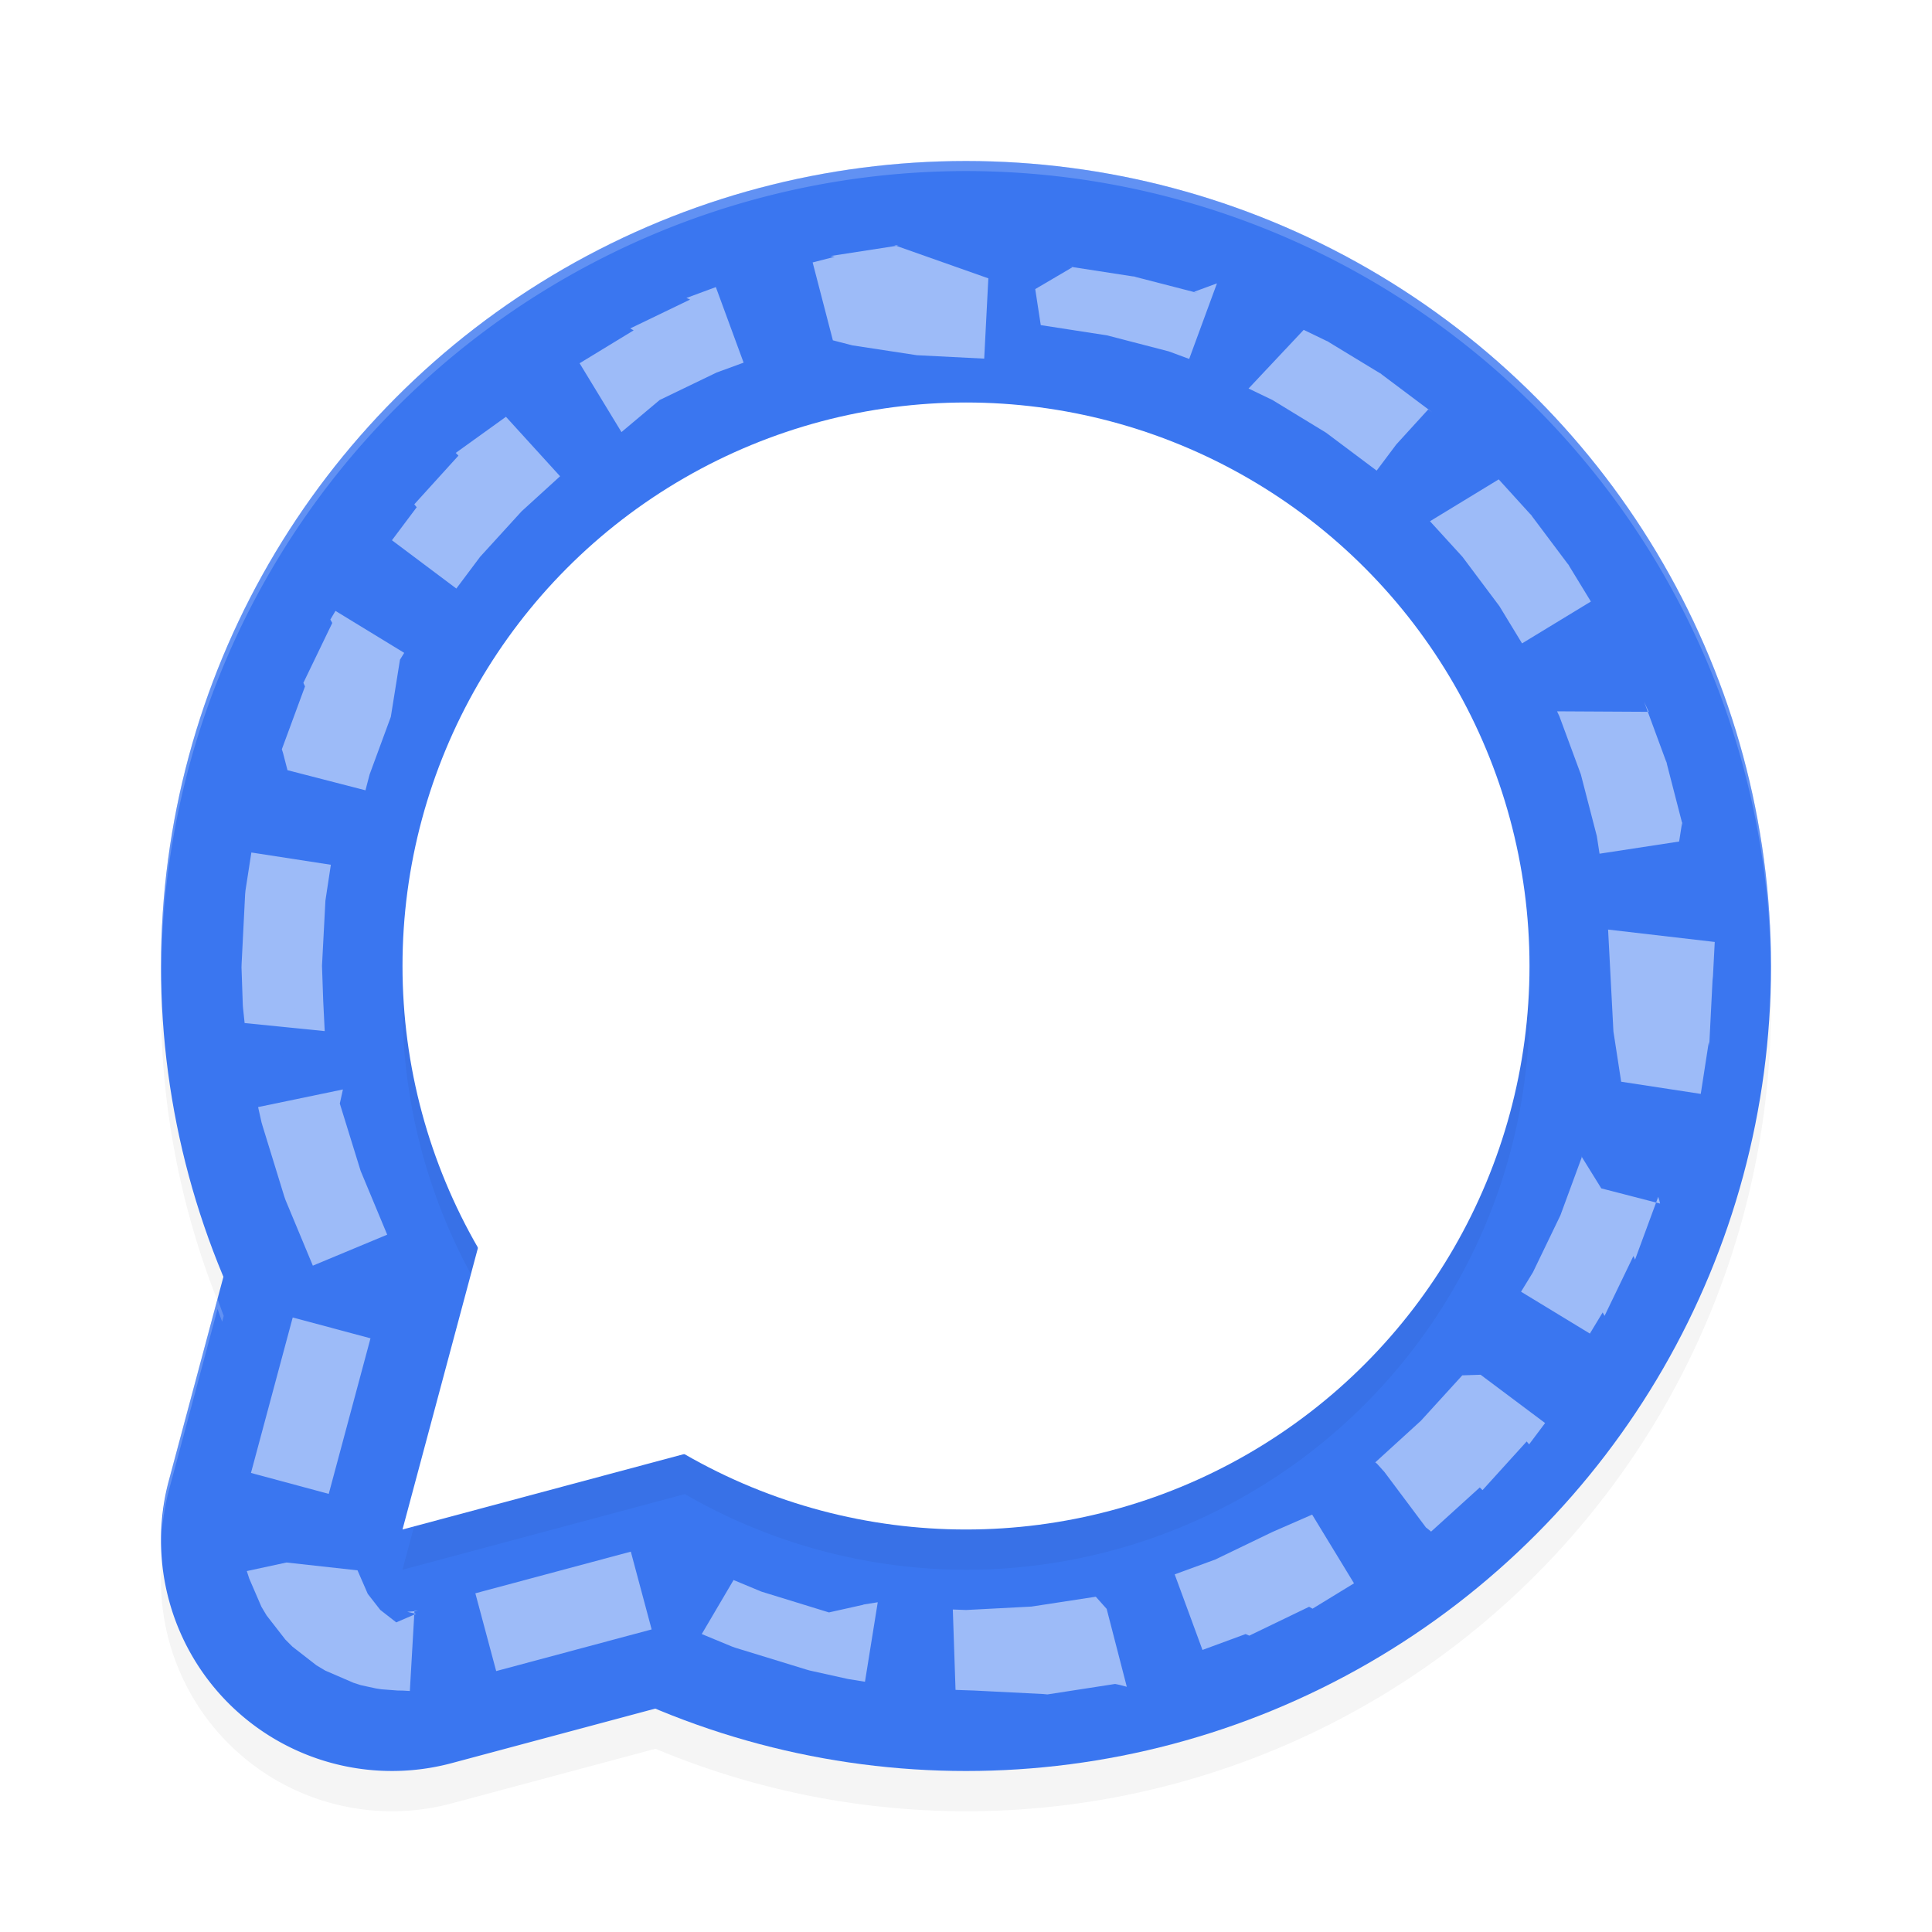 <?xml version='1.0' encoding='utf-8'?>
<svg xmlns="http://www.w3.org/2000/svg" width="192" height="192" version="1" id="svg18">
  <defs>
    <filter style="color-interpolation-filters:sRGB" id="filter857" x="0.05" y="0.05" width="1.10" height="1.10">
      <feGaussianBlur stdDeviation="3.20"/>
    </filter>
    <filter style="color-interpolation-filters:sRGB" id="filter861" x="0.05" y="0.05" width="1.10" height="1.10">
      <feGaussianBlur stdDeviation="2.24"/>
    </filter>
  </defs>
  <path style="filter:url(#filter857);opacity:0.20" d="m 96,20 a 80,80 0 0 0 -80,80 80,80 0 0 0 6.23,30.77 L 16.78,151.12 A 22.95,22.94 0 0 0 44.88,179.22 l 20.26,-5.43 A 80,80 0 0 0 96,180 80,80 0 0 0 176,100 80,80 0 0 0 96,20 Z"/>
  <circle style="fill:#3a76f0" cx="96" cy="96" r="80"/>
  <path style="fill:#3a76f0" d="M 60.60,48.00 A 22.95,22.94 0 0 0 38.78,65.01 l -22.00,82.12 a 22.95,22.94 0 0 0 28.10,28.09 L 127.00,153.22 A 22.95,22.94 0 0 0 137.29,114.84 L 77.16,54.72 A 22.95,22.94 0 0 0 60.60,48.00 Z"/>
  <path style="filter:url(#filter861);opacity:0.20" d="m 96,44 a 56,56 0 0 0 -56,56 56,56 0 0 0 7.52,27.91 L 40,156 68.06,148.48 A 56,56 0 0 0 96,156 56,56 0 0 0 152,100 56,56 0 0 0 96,44 Z"/>
  <circle style="fill:#ffffff" cx="96" cy="96" r="56"/>
  <path style="fill:#ffffff" d="m 52.86,104.00 35.14,35.14 -48.00,12.86 z"/>
  <path style="opacity:0.50;fill:#ffffff" d="m 88.87,24.36 0.41,0.04 -6.73,1.04 0.39,0.08 -2.18,0.56 2.01,7.74 1.93,0.50 6.41,0.98 6.70,0.34 0.41,-7.98 z m 14.01,4.37 0.55,3.58 6.59,1.02 6.13,1.59 2.03,0.75 2.76,-7.51 -2.28,0.84 0.38,0.12 -6.51,-1.68 0.39,0.08 -6.73,-1.04 0.41,0.04 h 0.04 z m -34.66,0.88 0.36,0.16 -5.95,2.87 0.34,0.19 -5.37,3.27 4.16,6.84 L 65.56,39.75 71.22,37.02 73.90,36.04 71.14,28.53 Z m 55.86,9 2.37,1.14 5.33,3.25 5.03,3.77 1.95,-2.60 3.20,-3.51 0.05,0.05 0.29,0.24 -5.24,-3.93 0.31,0.21 -5.61,-3.41 0.34,0.19 -2.54,-1.23 z m -78.79,6.40 0.27,0.27 -4.39,4.84 0.24,0.29 -2.46,3.28 6.40,4.80 2.36,-3.15 4.13,-4.53 3.82,-3.48 -5.38,-5.91 z m 96.82,6.79 3.23,3.54 3.67,4.90 2.25,3.70 6.84,-4.16 -2.32,-3.80 0.21,0.31 -3.93,-5.24 0.24,0.29 -3.36,-3.70 z m -109.28,9.77 0.19,0.34 -2.87,5.95 0.16,0.36 -2.30,6.24 0.12,0.38 0.44,1.70 7.75,2 0.41,-1.57 2.11,-5.73 L 39.75,65.56 40.17,64.88 33.34,60.71 Z m 121.91,9.12 0.24,0.52 2.12,5.74 1.59,6.14 0.27,1.75 7.91,-1.21 0.30,-1.91 0.08,0.39 -1.68,-6.51 0.12,0.38 -2.30,-6.24 0.16,0.36 0.30,0.64 z M 24.40,88.46 24.36,88.87 24.01,95.80 24,96.14 l 0.13,3.75 0.02,0.26 0.16,1.52 7.96,0.80 L 32.12,99.45 32,95.98 32.34,89.50 32.88,85.94 24.98,84.72 Z M 159.81,92.38 160,96 l 0.34,6.50 0.77,5 7.91,1.21 0.80,-5.17 0.04,0.41 0.35,-6.93 v 0.41 l 0.20,-3.82 z m -134.16,17.64 0.34,1.52 0.09,0.31 2.17,7.05 0.13,0.37 2.71,6.51 7.39,-3.08 -2.64,-6.34 -2.07,-6.69 0.31,-1.40 z m 131.49,4.86 h 0.01 l 0.04,0.14 -2.12,5.76 -2.73,5.66 -1.18,1.93 6.84,4.16 1.27,-2.10 0.19,0.34 2.87,-5.95 0.16,0.36 2.30,-6.24 0.12,0.38 0.07,0.29 -6.73,-1.74 0.96,0.35 z M 24.94,146.38 l 7.73,2.08 4.15,-15.46 -7.73,-2.07 z m 120.38,-9.70 -4.12,4.52 -4.53,4.13 0.09,0.06 0.01,0.01 0.08,0.07 0.73,0.81 4.13,5.52 0.22,0.17 0.29,0.24 4.84,-4.39 0.27,0.27 4.39,-4.84 0.24,0.29 1.59,-2.12 -6.41,-4.80 z M 126.44,152.25 l -5.66,2.73 -4.04,1.48 2.76,7.51 4.29,-1.58 0.36,0.16 5.95,-2.87 0.34,0.19 4.12,-2.52 -4.16,-6.83 z m -97.97,3.03 -3.94,0.85 v 0.01 l 0.24,0.74 1.21,2.80 0.52,0.87 1.86,2.39 0.70,0.70 2.39,1.86 0.87,0.52 2.80,1.21 0.74,0.24 1.52,0.33 0.53,0.08 1.58,0.12 0.55,0.01 0.69,0.04 0.46,-7.98 0.37,0.02 -1.09,0.09 0.88,0.20 -1.97,0.85 -1.59,-1.24 -1.24,-1.59 -1.02,-2.34 z m 18.77,3.06 2.07,7.73 15.45,-4.14 -2.07,-7.73 z m 22.50,4.05 2.97,1.23 0.36,0.13 7.07,2.17 0.31,0.09 3.61,0.80 0.23,0.05 1.67,0.27 1.27,-7.90 -1.45,0.23 0.05,0.01 -3.45,0.77 -6.72,-2.07 -2.76,-1.15 z M 108.90,158.68 102.50,159.66 96.01,160 94.69,159.95 l 0.27,7.99 1.43,0.05 0.34,0.01 6.95,0.35 0.41,0.04 6.73,-1.04 0.39,0.08 0.77,0.20 -2,-7.74 z"/>
  <path style="opacity:0.20;fill:#ffffff" d="M 96 16 A 80 80 0 0 0 16 96 A 80 80 0 0 0 16.03 96.57 A 80 80 0 0 1 96 17 A 80 80 0 0 1 175.99 96.39 A 80 80 0 0 0 176 96 A 80 80 0 0 0 96 16 z M 21.62 129.08 L 16.78 147.12 A 22.95 22.94 0 0 0 16.11 152.03 A 22.95 22.94 0 0 1 16.78 148.12 L 21.62 130.08 A 80 80 0 0 0 22.08 131.35 L 22.23 130.77 A 80 80 0 0 1 21.62 129.08 z "/>
</svg>
